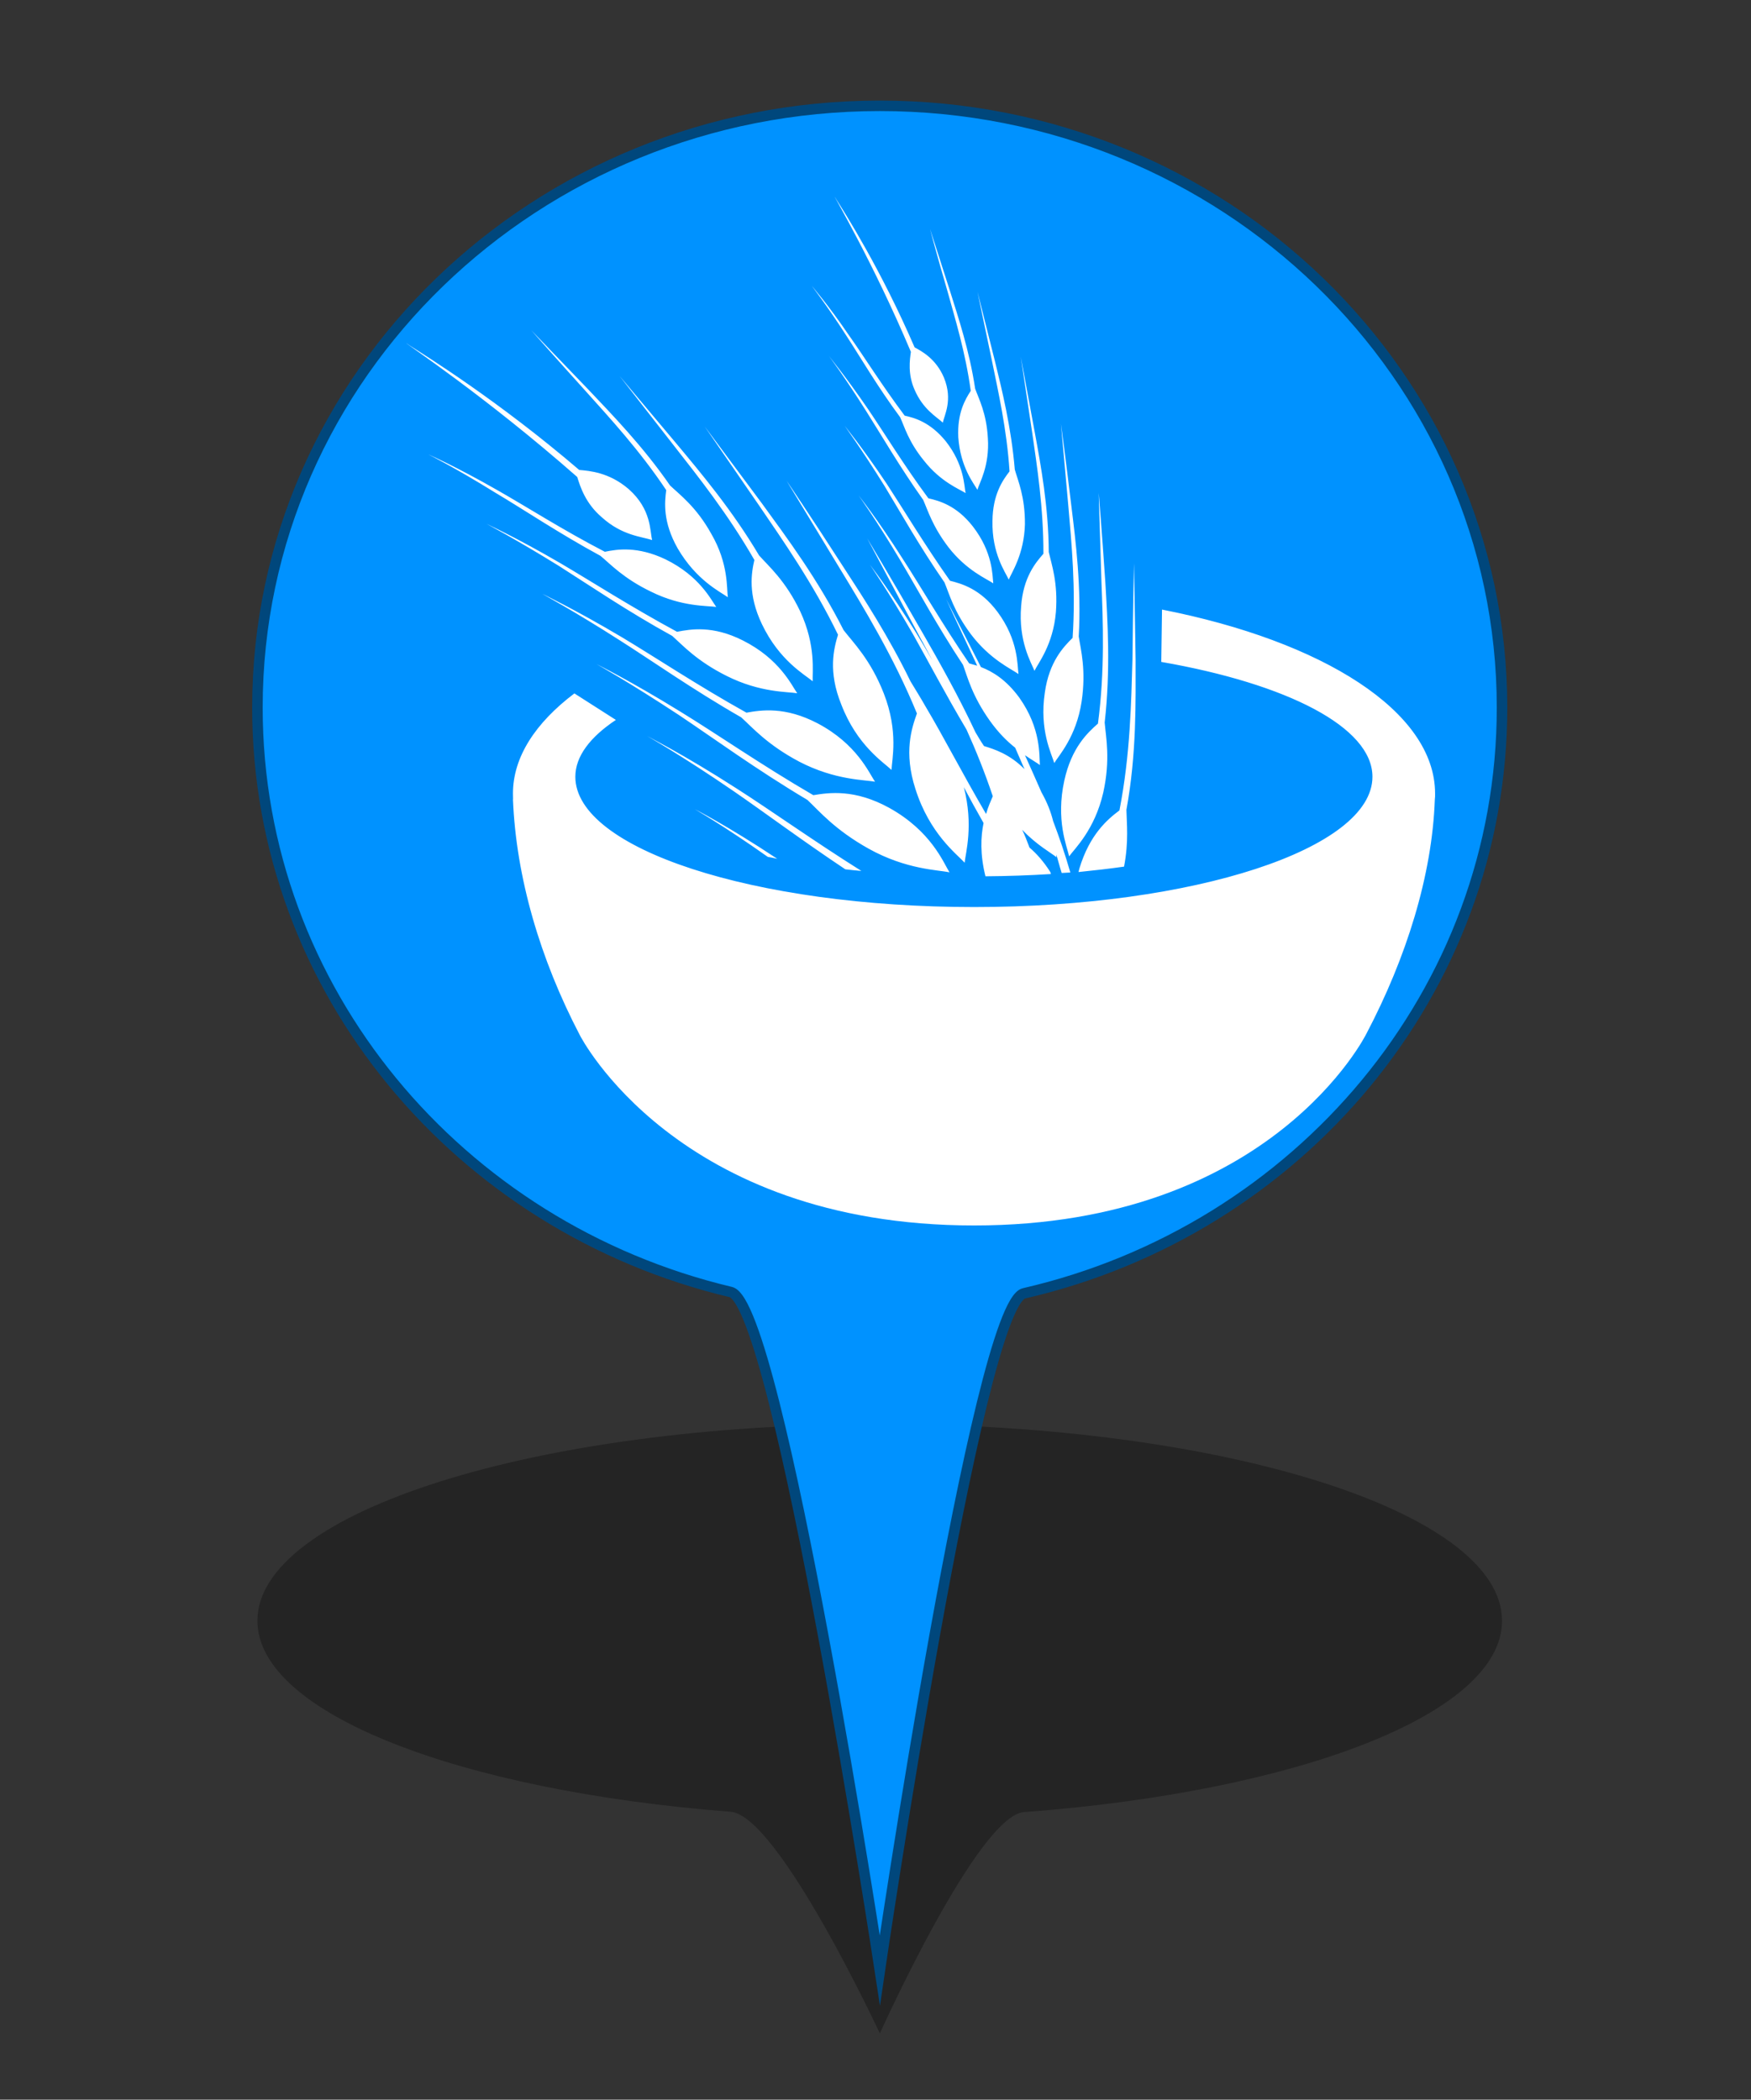 <?xml version="1.0" encoding="utf-8"?>
<!-- Generator: Adobe Illustrator 16.0.0, SVG Export Plug-In . SVG Version: 6.00 Build 0)  -->
<!DOCTYPE svg PUBLIC "-//W3C//DTD SVG 1.1//EN" "http://www.w3.org/Graphics/SVG/1.1/DTD/svg11.dtd">
<svg version="1.1" id="Layer_1" xmlns="http://www.w3.org/2000/svg" xmlns:xlink="http://www.w3.org/1999/xlink" x="0px" y="0px"
	 width="33.35px" height="40px" viewBox="0 0 33.35 40" enable-background="new 0 0 33.35 40" xml:space="preserve">
<rect x="0" y="0" width="33.35" height="40" fill="#333333" stroke="none"/>
<g id="PinColor">
	<path id="PinOmbre" opacity="0.3" enable-background="new    " d="M28.608,30.877c0,1.77-3.883,3.253-9.104,3.645
		c-0.882,0.066-2.746,4.217-2.746,4.217s-1.93-4.15-2.84-4.223c-5.174-0.402-9.015-1.88-9.015-3.639
		c0-2.07,5.308-3.748,11.854-3.748C23.3,27.129,28.608,28.805,28.608,30.877z"/>
	<path id="vert" display="none" fill="#2ABF00" stroke="#1D7500" stroke-width="0.2" stroke-miterlimit="10" d="M28.608,13.482
		c0,5.416-3.883,9.956-9.104,11.157c-0.882,0.198-2.746,12.896-2.746,12.896s-1.93-12.696-2.84-12.921
		c-5.174-1.229-9.015-5.749-9.015-11.135c0-6.331,5.308-11.463,11.854-11.463C23.3,2.015,28.608,7.151,28.608,13.482z"/>
	<path id="orange" display="none" fill="#FF8500" stroke="#7F4500" stroke-width="0.2" stroke-miterlimit="10" d="M28.608,13.482
		c0,5.416-3.883,9.956-9.104,11.157c-0.882,0.198-2.746,12.896-2.746,12.896s-1.93-12.696-2.84-12.921
		c-5.174-1.229-9.015-5.749-9.015-11.135c0-6.331,5.308-11.463,11.854-11.463C23.3,2.015,28.608,7.151,28.608,13.482z"/>
	<path id="gris" display="none" fill="#A5A5A5" stroke="#595959" stroke-width="0.2" stroke-miterlimit="10" d="M28.608,13.482
		c0,5.416-3.883,9.956-9.104,11.157c-0.882,0.198-2.746,12.896-2.746,12.896s-1.93-12.696-2.84-12.921
		c-5.174-1.229-9.015-5.749-9.015-11.135c0-6.331,5.308-11.463,11.854-11.463C23.3,2.015,28.608,7.151,28.608,13.482z"/>
	<path id="bleu" fill="#0092FF" stroke="#00477C" stroke-width="0.2" stroke-miterlimit="10" d="M28.608,13.482
		c0,5.416-3.883,9.956-9.104,11.157c-0.882,0.198-2.746,12.896-2.746,12.896s-1.93-12.696-2.84-12.921
		c-5.174-1.229-9.015-5.749-9.015-11.135c0-6.331,5.308-11.463,11.854-11.463C23.3,2.015,28.608,7.151,28.608,13.482z"/>
</g>
<g id="Icons">
	<g id="Minimal">
		<path id="Election" display="none" fill="#565656" d="M32.048-0.729l-4.446-1.905C27.47-2.691,27.317-2.652,27.23-2.54
			l-1.273,1.588c-0.056,0.071-0.077,0.171-0.06,0.264c0.021,0.089,0.079,0.163,0.157,0.206L22.07,1.012
			c-0.337,0.126-0.621,0.362-0.805,0.67L19.947,3.88c-0.279,0.466-0.302,1.038-0.058,1.525l0.096,0.186h-1.392
			c-0.176,0-0.318,0.142-0.318,0.319v6.031h-0.952c-0.176,0-0.314,0.142-0.314,0.315c0,0.176,0.139,0.317,0.314,0.317h10.794
			c0.174,0,0.312-0.142,0.312-0.317c0-0.174-0.138-0.315-0.312-0.315h-0.954V8.695c0-0.106-0.06-0.212-0.148-0.267
			c-0.094-0.059-0.208-0.067-0.307-0.021c-0.35,0.164-0.606,0.247-0.729,0.283c-0.027,0.006-0.053,0.017-0.075,0.035l-2.064,1.239
			c-0.328,0.199-0.703,0.303-1.085,0.303c-0.703,0-1.36-0.349-1.762-0.943c-0.318-0.477-0.429-1.052-0.311-1.611
			c0.12-0.56,0.453-1.04,0.931-1.346l0.301-0.191c0.223-0.134,0.416-0.256,0.592-0.364c0.122-0.077,0.178-0.225,0.137-0.362
			c-0.077-0.255-0.211-0.48-0.331-0.655c0.483-0.212,1.138-0.59,1.468-0.973c0,0,0.005,0.002,0.007,0.002
			c0.068,0.043,0.15,0.087,0.242,0.132c0.007,0.002,0.009,0.004,0.017,0.006l0,0c0.236,0.115,0.536,0.229,0.88,0.297
			c-0.368,0.458-0.745,1.027-0.882,1.407c-0.264,0.115-0.81,0.426-2.084,1.238c-0.338,0.215-0.569,0.548-0.648,0.94
			c-0.085,0.392-0.01,0.792,0.216,1.127c0.283,0.427,0.748,0.662,1.231,0.662c0.259,0,0.521-0.069,0.758-0.211l2.182-1.31
			c0.339-0.083,2.036-0.591,3.321-2.669c1.009-1.628,1.574-2.941,1.81-3.535l0.039,0.02c0.132,0.065,0.276,0.099,0.424,0.099
			c0.241,0,0.485-0.097,0.66-0.267c0.19-0.178,0.291-0.424,0.291-0.684v-1.512C32.236-0.565,32.163-0.681,32.048-0.729z"/>
	</g>
	<g id="Faible">
		<path id="Famine" display="none" fill="#F9F9F9" d="M29.189,10.957l-2.523,0.478l-4.119-2.239l1.497-1.869l3.37,1.119
			L29.189,10.957z M33.066,6.579v0.28L30.41,7.701l-2.623,0.373l-3.369-1.121l-0.793-0.374h0.452
			c-0.106-1.002-0.253-1.762-0.321-2.755h-0.005c-0.003-0.029-0.036-0.695-0.046-0.979c-0.052-0.299-0.192-0.418-0.66-0.74
			c-0.258-0.165-0.448-0.225-0.556-0.223c-0.172,0-0.325,0.187-0.362,0.746c0.749,0.127,0.801,0.958,0.801,0.958
			c0.067,0.59-0.223,1.452-0.89,1.675c-1.232,0.413-1.106-1.964-0.41-2.534c0.019-0.684,0.21-1.312,0.861-1.337
			c0.26,0.002,0.521,0.107,0.826,0.301c0.147,0.087,0.263,0.175,0.366,0.266c-0.014-0.225-0.026-0.456-0.026-0.693
			c-0.003-0.5,0.075-1.043,0.519-1.429c0.229-0.208,0.486-0.314,0.738-0.312c0.659,0.032,1.068,0.6,1.305,1.181
			c0.277-0.121,0.622-0.181,1.021-0.043c1.014,0.352,1.561,2.12,1.137,2.737c-1,1.436-3.517-1.237-2.852-2.17
			c0,0,0.098-0.127,0.271-0.267c-0.193-0.515-0.586-0.975-0.881-0.943c-0.111,0.002-0.242,0.042-0.407,0.189
			c-0.277,0.246-0.354,0.597-0.354,1.058c0,0.324,0.039,0.684,0.039,1.044c0,0.189,0.013,0.354,0.019,0.536
			c0.046,0.32,0.048,0.57,0.046,0.909c0.068,0.99,0.47,1.805,0.576,2.826H33.066z M25.977,1.157l1.905,2.077
			c-0.34-1.472-1.55-2.293-1.55-2.293L25.977,1.157z M22.025,2.939l-0.341,0.14c0,0-0.17,1.161,0,1.768L22.025,2.939z M20.318,9.945
			l1.513-0.911l1.581-1.955l-0.492-0.501h-3.49l-0.694,1.384L20.318,9.945z M22.085,9.63l-2.685,1.828l0.359,0.443h6.179
			l-0.021-0.091L22.085,9.63z M16.561,6.579v2.107l1.721-0.922l0.521-1.185H16.561z M28.286,8.523l1.664,2.414l3.115,0.732V8.907
			l-2.24-0.722L28.286,8.523z M33.066,8.304V7.329l-1.747,0.474L33.066,8.304z M18.324,8.438L16.56,9.277V11.9h1.291l1.92-1.574
			L18.324,8.438z M27.558,11.901h4.032l-1.931-0.467L27.558,11.901z"/>
		<path id="Cyclone" display="none" fill="#FFFFFF" d="M24.878,0.909c-0.086-0.004-0.171-0.015-0.256-0.015
			c-0.757,0-1.468,0.197-2.086,0.539c1.104-3.765,3.862-4.093,3.862-4.093s-6.093,0.507-6.093,7.615c0.006,0,0.01,0,0.014,0
			c-0.004,0.086-0.014,0.168-0.014,0.255c0,0.753,0.196,1.465,0.537,2.085c-3.763-1.106-4.092-3.86-4.092-3.86
			s0.507,6.093,7.619,6.093c0-0.006,0-0.008,0-0.014c0.083,0.004,0.167,0.014,0.252,0.014c0.758,0,1.468-0.197,2.087-0.54
			c-1.105,3.766-3.865,4.095-3.865,4.095s6.095-0.51,6.095-7.618c-0.004,0-0.009,0-0.013,0c0.004-0.085,0.013-0.167,0.013-0.252
			c0-0.756-0.194-1.468-0.539-2.085c3.766,1.105,4.095,3.863,4.095,3.863s-0.505-6.094-7.614-6.094
			C24.878,0.9,24.878,0.905,24.878,0.909z"/>
		<path id="tsunami" display="none" fill="#FFFFFF" d="M32.277,10.226c-12.538,0.709-9.035-8.881-5.782-8.053
			c-0.336,0.205-0.551,0.91-0.344,1.385c0.227,0.509,0.958,0.798,1.382,0.693c1.01-0.26,1.055-1.679,0.693-2.423
			c-0.377-0.774-1.377-1.729-3.115-1.729c-4.197,0-7.064,2.145-8.143,5.831v5.421h15.311v-1.125H32.277z"/>
		<path id="earthquake" display="none" fill="#FFFFFF" d="M29.086,5.685c-0.216,0-0.413,0.119-0.514,0.309l-0.837,1.575l-1.031-3.02
			c-0.079-0.229-0.289-0.383-0.531-0.394c-0.247-0.006-0.463,0.134-0.559,0.356L24.91,6.189l-1.114-6.684
			c-0.055-0.279-0.318-0.491-0.585-0.477c-0.286,0.006-0.524,0.195-0.563,0.479l-0.987,7.757l-0.796-4.163
			c-0.047-0.244-0.247-0.433-0.495-0.467c-0.246-0.034-0.492,0.099-0.601,0.325l-1.308,2.725H16.43v1.161h2.398
			c0.224,0,0.43-0.128,0.527-0.328l0.702-1.464l1.133,5.904c0.057,0.275,0.292,0.474,0.574,0.474c0.004,0,0.01,0,0.014,0
			c0.283-0.009,0.521-0.223,0.562-0.505l0.97-7.622l0.813,5.018c0.048,0.253,0.252,0.445,0.508,0.474
			c0.26,0.023,0.502-0.117,0.603-0.354l0.873-2.072l0.971,2.844c0.073,0.221,0.271,0.375,0.499,0.394
			C27.81,9.62,28.029,9.505,28.141,9.3l1.297-2.455h2.495V5.685H29.086z"/>
	</g>
	<g id="Modéré">
	</g>
	<g id="Important">
	</g>
	<g id="Elevé">
	</g>
	<g id="Extreme" display="none">
		<path id="rebelion" display="inline" fill="#FFFFFF" d="M26.997,1.122c0,1.401-1.135,2.532-2.532,2.532
			c-1.402,0-2.534-1.134-2.534-2.532c0-1.401,1.132-2.533,2.534-2.533C25.863-1.411,26.997-0.278,26.997,1.122z M20.235,11.869
			h1.548h0.084l0.057-0.118l0.563-0.551l-0.521-0.11l-0.822-0.176L20.235,11.869z M30.835,1.594L30.29,2.137l0.037,0.038
			l-0.438,0.443c0.058,0.054,0.113,0.108,0.162,0.172l0.444-0.443l0.091,0.082l0.536-0.546L30.835,1.594z M27.337,4.404
			l-0.234,0.231l0.026,0.066l0.054,0.125L23.489,8.53l0.399,0.084c0.362,0.077,0.679,0.295,0.882,0.611
			c0.027,0.044,0.035,0.099,0.061,0.147l0.01-0.013l0.274,0.18l0.099-0.02l1.075,0.781l0.726-0.991l-1.604-1.252l0.035-0.105h0.266
			l1.576-1.847l0.176-1.656L27.337,4.404z M29.052,2.766c-0.478-0.053-0.943,0.306-1,0.801l-0.061,0.54l0,0l-0.038,0.391
			l-0.175,1.658L27.762,6.31l-0.101,0.118l-1.41,1.653l1.062,0.833l0.383,0.3l-0.223,0.303l0.056,0.112
			c0.148,0.318,0.47,0.515,0.818,0.515c0.05,0,0.1-0.002,0.149-0.012c0.398-0.069,0.703-0.393,0.746-0.793l0.604-5.573
			C29.907,3.266,29.546,2.816,29.052,2.766z M27.208,9.883l-0.519,0.711l-0.296,0.407l-0.405-0.296l-0.892-0.645l-0.078,0.021
			l-0.033-0.022c0,0.077-0.003,0.15-0.021,0.227c-0.017,0.074-0.043,0.142-0.072,0.212c-0.056,0.132-0.128,0.245-0.216,0.352
			l0.065,0.142c0.062,0.142,0.148,0.327,0.252,0.488l0.247,0.388h1.904L27.208,9.883z M23.587,11.4
			c-0.021,0-0.043-0.006-0.064-0.008c-0.01,0.041-0.016,0.07-0.016,0.07l0.214,0.404h0.517l0.333-0.116
			c-0.113-0.176-0.204-0.366-0.289-0.557C24.073,11.315,23.843,11.4,23.587,11.4z M24.333,9.483
			c-0.038-0.057-0.094-0.102-0.146-0.149c-0.029-0.027-0.055-0.066-0.092-0.089c-0.094-0.066-0.201-0.115-0.319-0.143l-0.395-0.08
			l-0.9-0.191l0,0L21.686,8.66l-0.311-0.065l-0.511-0.111l-0.033-0.007l0.081-0.083l0.345-0.342l0.368-0.372
			c0.029,0.255,0.045,0.457,0.045,0.46l0.119,0.024l1.12,0.238l0.228-0.229l3.456-3.471l-0.078-0.193l0.029-0.022
			c-0.502-0.151-1.09-0.237-1.834-0.237h-0.244c0,0-0.238,0-0.24,0c-0.523,0-1.05,0.036-1.565,0.15
			c-0.886,0.199-1.435,1.066-2.041,1.663c-0.626,0.614-1.232,1.255-1.843,1.886c-0.133,0.141-0.268,0.287-0.406,0.426
			c-0.234,0.234-0.319,0.578-0.226,0.898c0.091,0.318,0.353,0.558,0.679,0.63l1.197,0.255l0.506,0.106l2.872,0.613
			c0.065,0.01,0.128,0.021,0.192,0.021c0.417,0,0.791-0.292,0.882-0.717c0.035-0.167,0.01-0.325-0.041-0.475l-0.057-0.115
			C24.361,9.562,24.347,9.525,24.333,9.483z M23.064,11.696l-0.087-0.164l0.044-0.183l0.008-0.035l-0.139-0.031l-0.507,0.582h0.771
			L23.064,11.696z"/>
	</g>
	<path id="displaced" display="none" fill="#FFFFFF" d="M25.492-1.064c0.124,0.783-0.402,1.517-1.176,1.643
		c-0.78,0.129-1.519-0.398-1.646-1.176c-0.129-0.78,0.396-1.518,1.18-1.645C24.624-2.369,25.362-1.842,25.492-1.064z M25.045,4.606
		l1.264,2.021c0.182,0.285,0.551,0.376,0.84,0.208c0.291-0.173,0.392-0.542,0.233-0.838l-0.323-0.581
		c-0.279-0.495-0.555-0.997-0.83-1.494l-0.563-1.021c-0.063-0.121-0.127-0.254-0.193-0.394c-0.345-0.729-0.888-1.854-2.078-1.753
		c-1.016,0.089-2.049,0.573-3.065,1.436c-1.202,0.95-2.042,2.329-2.074,2.387c-0.042,0.058-0.079,0.122-0.106,0.18
		c-0.004,0.002-0.004,0.004-0.007,0.006l0,0c-0.113,0.212-0.17,0.406-0.029,0.655c0.111,0.195,0.319,0.313,0.541,0.313
		c0.273,0,0.407-0.128,0.542-0.319l0,0c0.002,0,0.002-0.005,0.002-0.005c0.038-0.055,0.074-0.116,0.117-0.179
		c0.006-0.011,0.712-1.145,1.805-2.075c0.336-0.265,0.658-0.446,0.957-0.545l-0.244,2.941C21.81,5.84,21.719,6.343,21.64,6.623
		l-0.55,1.918c-0.072,0.241-0.276,0.643-0.437,0.839l-1.482,1.834c-0.188,0.232-0.399,0.495-0.225,0.861
		c0.104,0.215,0.32,0.354,0.562,0.354c0.285,0,0.44-0.164,0.633-0.374l1.497-1.614c0.268-0.289,0.616-0.788,0.787-1.143l0.744-1.51
		l2.746,4.614c0.132,0.227,0.305,0.514,0.674,0.514l0,0c0.215,0,0.41-0.11,0.522-0.287c0.2-0.305,0.067-0.583-0.046-0.833
		l-2.222-4.824c-0.085-0.191-0.134-0.575-0.097-0.783L25.045,4.606z M27.371,9.626h3.33v0.988l3.305-1.908l-3.305-1.91v0.988h-3.33
		V9.626z"/>
	<path id="epidemie" display="none" fill="#FFFFFF" d="M31.164,5.848c0-3.585-2.81-6.501-6.349-6.683
		c1.563,0.149,2.781,1.282,2.781,2.663c0,0.474-0.157,0.911-0.409,1.297C26.489,2.429,25.53,2,24.468,2
		c-1.061,0-2.019,0.428-2.714,1.123c-0.249-0.386-0.406-0.823-0.406-1.298c0-1.378,1.215-2.513,2.776-2.662
		c-3.535,0.182-6.345,3.101-6.345,6.685c0,1.081,0.263,2.101,0.716,3.005c-0.622-1.415-0.245-3.007,0.935-3.688
		c0.411-0.237,0.872-0.322,1.329-0.296c-0.086,0.315-0.145,0.644-0.145,0.987c0,1.78,1.215,3.267,2.858,3.708
		c-0.023,0.039-0.05,0.075-0.072,0.111c0,0.004,0,0.004,0,0.01c-0.054,0.122-0.124,0.22-0.205,0.305
		c-0.176,0.23-0.381,0.436-0.642,0.587c-1.187,0.684-2.763,0.21-3.674-1.052c1.198,1.819,3.253,3.021,5.591,3.021
		c2.317,0,4.356-1.177,5.56-2.967c-0.916,1.221-2.465,1.67-3.633,1.001c-0.414-0.243-0.716-0.603-0.924-1.02
		c1.642-0.443,2.852-1.931,2.852-3.707c0-0.344-0.057-0.672-0.145-0.988c0.463-0.029,0.922,0.056,1.338,0.294
		c1.146,0.661,1.536,2.179,0.988,3.566C30.926,7.854,31.164,6.879,31.164,5.848z M25.182,8.425
		c-0.029-0.557,0.089-1.142,0.368-1.696l-0.448-0.256c-0.158,0.165-0.383,0.267-0.633,0.267c-0.245,0-0.473-0.102-0.632-0.267
		L23.4,6.724c0.279,0.557,0.398,1.147,0.366,1.703c-1.132-0.309-1.975-1.34-1.975-2.571c0-0.236,0.037-0.458,0.097-0.674
		c0.493,0.25,0.944,0.639,1.288,1.155l0.446-0.26C23.603,6,23.573,5.929,23.573,5.846c0-0.413,0.285-0.749,0.671-0.849V4.488
		c-0.619-0.041-1.184-0.232-1.651-0.539c0.487-0.477,1.145-0.77,1.874-0.77c0.73,0,1.393,0.295,1.877,0.772
		c-0.468,0.305-1.03,0.496-1.649,0.536v0.511c0.383,0.1,0.666,0.436,0.666,0.849c0,0.083-0.023,0.154-0.043,0.231l0.453,0.264
		c0.342-0.515,0.789-0.903,1.281-1.153c0.054,0.213,0.094,0.437,0.094,0.667C27.147,7.083,26.312,8.112,25.182,8.425z"/>
	<path id="enlevement" display="none" fill="#FFFFFF" d="M30.052-2.155c-0.413,0-0.753,0.339-0.753,0.756v3.074
		c0.183,0.041,0.356,0.117,0.497,0.254c0.397,0.393,0.405,1.037,0.019,1.438l-1.43,1.47l-0.197-0.192l1.434-1.466
		c0.288-0.297,0.279-0.769-0.014-1.06c-0.094-0.087-0.201-0.148-0.315-0.179c-0.13-0.033-0.255-0.035-0.38-0.011
		c-0.14,0.037-0.262,0.106-0.362,0.21C27.701,3.01,26.849,3.882,26,4.753c-0.213,0.218-0.602,0.719-0.589,1.216
		c0.01,0.469-0.007,0.95,0.002,1.421c-0.11-0.088-0.245-0.155-0.397-0.184c-0.439-0.071-0.833,0.191-0.985,0.58h-0.222
		c0-0.106,0-0.214,0.002-0.32c0.01-0.491-0.009-1.002,0.004-1.494c0.01-0.499-0.379-1-0.592-1.218
		c-0.849-0.872-1.697-1.743-2.55-2.615c-0.099-0.103-0.22-0.173-0.36-0.208c-0.124-0.024-0.251-0.023-0.376,0.012
		c-0.116,0.034-0.227,0.095-0.319,0.182c-0.29,0.29-0.298,0.761-0.012,1.06l1.437,1.462l-0.197,0.192l-1.429-1.47
		c-0.392-0.402-0.38-1.045,0.019-1.436c0.142-0.136,0.315-0.214,0.498-0.255v-3.074c0-0.416-0.34-0.756-0.754-0.756
		c-0.418,0-0.756,0.34-0.756,0.756v5.323c0,0.173,0.07,0.334,0.174,0.462l2.572,3.396H20.94c-0.497,0-0.909,0.406-0.909,0.911
		c0,0.334,0.188,0.613,0.456,0.77c-0.27,0.159-0.456,0.439-0.456,0.77c0,0.504,0.407,0.912,0.909,0.912h0.277v0.506h2.525
		c0.132,0.13,0.285,0.227,0.472,0.258c0.053,0.008,0.102,0.013,0.151,0.013c0.442,0,0.821-0.316,0.895-0.755l0.004-0.022h0.161
		c0.002,0.167,0,0.332,0.019,0.506h2.57v-0.506h0.277c0.499,0,0.91-0.406,0.91-0.912c0-0.33-0.189-0.611-0.456-0.77
		c0.269-0.157,0.456-0.437,0.456-0.771c0-0.503-0.406-0.909-0.91-0.909h-0.228l2.571-3.398c0.106-0.128,0.174-0.289,0.174-0.462
		v-5.321C30.808-1.816,30.47-2.155,30.052-2.155z M20.486,8.694c0-0.25,0.203-0.454,0.451-0.454h2.98l-0.155,0.909h-2.824
		C20.69,9.147,20.486,8.947,20.486,8.694z M20.486,10.236c0-0.249,0.203-0.456,0.451-0.456h2.714l-0.158,0.911h-2.555
		C20.69,10.69,20.486,10.49,20.486,10.236z M24.809,11.091c-0.039,0.25-0.298,0.412-0.523,0.374
		c-0.119-0.021-0.224-0.087-0.294-0.185c-0.072-0.1-0.097-0.221-0.077-0.339l0.502-2.912c0.039-0.221,0.23-0.378,0.454-0.378
		c0.021,0,0.048,0,0.072,0.005c0.245,0.043,0.411,0.277,0.368,0.525L24.809,11.091z M28.743,10.236c0,0.252-0.204,0.455-0.453,0.455
		h-2.949l0.156-0.911h2.791C28.539,9.782,28.743,9.986,28.743,10.236z M28.743,8.694c0,0.251-0.204,0.453-0.453,0.453h-2.683
		l0.153-0.891c0.002-0.006,0-0.012,0-0.018h2.527C28.539,8.24,28.743,8.445,28.743,8.694z"/>
	<path id="eruption" display="none" fill="#FFFFFF" d="M25.823,2.275c0.907,0.31,2.11,0.676,2.366-0.789
		c0.203-1.138,1.723-0.717,2.368-0.788c1.178-0.136,0.287-2.338-1.183-2.37c-1.49-0.034-2.169,0.621-2.762,1.974
		c-0.285,0.652-0.527,1.141-1.579,0.791c-1.053-0.353-1.825,0.513-1.186,1.579c0.567,0.942-0.009,1.973-0.009,1.973h1.59
		c0,0-0.013-0.585-0.396-1.185C24.587,2.762,24.894,1.954,25.823,2.275z M17.408,12.096c4.086-2.976,5.106-7.093,5.106-7.093h4.197
		c0,0,1.021,4.115,5.105,7.093H17.408z"/>
	<path id="returned" display="none" fill="#FFFFFF" d="M24.19-0.371c0.104,0.643-0.333,1.251-0.973,1.357
		c-0.644,0.106-1.251-0.331-1.355-0.973c-0.107-0.644,0.327-1.251,0.973-1.357C23.474-1.45,24.087-1.015,24.19-0.371z M23.822,4.309
		l1.045,1.67c0.146,0.232,0.454,0.31,0.696,0.168c0.234-0.142,0.319-0.447,0.187-0.69l-0.266-0.479
		c-0.229-0.408-0.452-0.823-0.683-1.233L24.335,2.9c-0.054-0.095-0.105-0.207-0.161-0.322c-0.286-0.603-0.737-1.532-1.717-1.446
		c-0.84,0.071-1.69,0.471-2.528,1.183c-0.993,0.782-1.688,1.921-1.72,1.968c-0.03,0.05-0.06,0.101-0.087,0.151
		c-0.003,0.002-0.005,0.002-0.005,0.004l0,0c-0.093,0.176-0.138,0.336-0.021,0.54c0.092,0.162,0.261,0.261,0.447,0.261
		c0.224,0,0.338-0.105,0.447-0.265l0,0c0.003-0.002,0.003-0.002,0.003-0.002c0.03-0.049,0.063-0.099,0.096-0.153
		c0.006-0.008,0.589-0.942,1.49-1.711c0.275-0.216,0.54-0.368,0.789-0.45l-0.199,2.431c-0.021,0.242-0.098,0.655-0.164,0.889
		l-0.449,1.583c-0.061,0.2-0.23,0.532-0.361,0.693l-1.221,1.514c-0.156,0.192-0.329,0.41-0.185,0.711
		c0.084,0.176,0.265,0.292,0.461,0.292c0.233,0,0.361-0.136,0.526-0.31l1.235-1.333c0.221-0.238,0.507-0.651,0.647-0.943
		l0.614-1.246l2.269,3.81c0.112,0.188,0.256,0.421,0.562,0.421l0,0c0.176,0,0.338-0.089,0.434-0.239
		c0.161-0.251,0.056-0.477-0.039-0.683l-1.836-3.986c-0.071-0.155-0.109-0.474-0.083-0.645L23.822,4.309z M31.458,5.159
		c0-1.665-1.354-3.015-3.014-3.015h-1.281v1.522h1.279c0.822,0,1.49,0.667,1.49,1.493c0,0.823-0.668,1.492-1.49,1.492h-0.266V5.833
		L25.444,7.41l2.733,1.578V8.168h0.298V8.167C30.12,8.153,31.458,6.811,31.458,5.159z"/>
	<path id="Attack" display="none" fill="#FFFFFF" d="M28.126,6.244l4.488-2.873L28.28,2.91l1.177-5.037l-3.075,3.177l-0.857-3.59
		l-1.288,3.352l-3.512-4.525l1.103,5.67l-3.121-0.693c0,0,0.948,1.816,1.477,2.91l-5.01-0.35l4.533,2.651l-1.3,1.339l2.106-0.385
		l-1.494,5.283L23.461,9l1.15,2.869l1.183-2.295l3.829,3.954l-1.914-5.292l4.196,0.424L28.126,6.244z"/>
	<g id="affected" display="none">
		<path display="inline" fill="#FFFFFF" d="M21.035-0.757c0,0.65-0.531,1.176-1.178,1.176c-0.649,0-1.18-0.528-1.18-1.176
			c0-0.649,0.53-1.175,1.18-1.175C20.508-1.932,21.035-1.408,21.035-0.757z M19.98,7.304l0.257,4.344
			c0,0.152,0.124,0.276,0.273,0.276c0.153,0,0.279-0.126,0.279-0.276l0.233-4.342h0.768l-0.792-4.874l1.596,3.184
			c0.063,0.141,0.223,0.207,0.362,0.149c0.142-0.06,0.209-0.22,0.148-0.362c0,0-1.17-3.168-1.464-3.758
			c-0.289-0.591-0.575-0.951-1.675-0.951h-0.222c-1.098,0-1.386,0.358-1.675,0.951s-1.462,3.758-1.462,3.758
			c-0.06,0.144,0.008,0.303,0.147,0.365c0.142,0.059,0.302-0.009,0.362-0.15l1.597-3.184l-0.794,4.87h0.768l0.24,4.342
			c0,0.152,0.124,0.275,0.273,0.275c0.155,0,0.278-0.125,0.278-0.275l0.238-4.342H19.98L19.98,7.304z M29.371-1.938
			c-0.653,0-1.181,0.528-1.181,1.178c0,0.65,0.525,1.178,1.181,1.178c0.647,0,1.175-0.528,1.175-1.178
			C30.547-1.411,30.017-1.938,29.371-1.938z M30.588,4.991l0.076-2.56l1.443,3.186c0.056,0.141,0.221,0.207,0.359,0.147
			c0.147-0.06,0.212-0.22,0.154-0.362c0,0-1.017-3.169-1.305-3.758c-0.286-0.589-0.735-0.949-1.834-0.949h-0.226
			c-1.099,0-1.547,0.358-1.833,0.949c-0.287,0.59-1.303,3.756-1.303,3.756c-0.062,0.144,0.004,0.302,0.146,0.364
			c0.14,0.062,0.308-0.006,0.361-0.147l1.442-3.186l0.075,2.56l-0.229,6.438c-0.013,0.255,0.179,0.475,0.432,0.493
			c0.013,0.002,0.026,0.002,0.034,0.002c0.238,0,0.447-0.186,0.464-0.429l0.522-5.3l0.524,5.3c0.017,0.245,0.219,0.429,0.46,0.429
			c0.012,0,0.022,0,0.03-0.002c0.257-0.018,0.448-0.239,0.432-0.493L30.588,4.991L30.588,4.991z M24.615,5.221
			c-0.404,0-0.727,0.322-0.727,0.721c0,0.399,0.32,0.72,0.727,0.72c0.395,0,0.718-0.322,0.718-0.72
			C25.332,5.543,25.009,5.221,24.615,5.221z M24.615,9.473c0,0,0.321,2.256,0.321,2.258c0.043,0.113,0.148,0.191,0.277,0.191
			c0.128,0,0.236-0.087,0.276-0.204c0-0.009,0.009-0.14,0-0.163l-0.135-2.775l0.046-0.955c0.036-0.324,0.041-0.227,0.411-0.447
			c0.377-0.227,1.017-1.218,1.045-1.267c0.033-0.049,0.095-0.136,0.106-0.193c0.017-0.099-0.05-0.192-0.149-0.214
			c-0.074-0.012-0.138,0.028-0.188,0.079c-0.05,0.057-0.788,1.038-1.339,1.13c-0.125-0.02-0.257-0.082-0.614-0.082H24.54
			c-0.351,0-0.483,0.065-0.609,0.082c-0.553-0.093-1.292-1.074-1.342-1.13c-0.046-0.05-0.105-0.091-0.185-0.079
			c-0.098,0.022-0.165,0.115-0.146,0.214c0.011,0.055,0.067,0.142,0.101,0.193c0.032,0.049,0.671,1.041,1.045,1.267
			c0.368,0.221,0.379,0.124,0.414,0.447l0.042,0.955l-0.133,2.777c-0.006,0.023,0,0.156,0.006,0.163
			c0.037,0.116,0.146,0.203,0.276,0.203c0.127,0,0.233-0.078,0.272-0.19C24.287,11.731,24.615,9.473,24.615,9.473"/>
	</g>
	<g id="foodsec">
		<path fill="#FFFFFF" d="M27.328,15.234L27.328,15.234c-0.051,1.445-0.543,3.013-1.303,4.459c0,0-1.803,3.653-7.472,3.653
			c-5.673,0-7.508-3.623-7.508-3.623C10.285,18.27,9.83,16.71,9.77,15.23h0.002c0-0.039-0.002-0.075-0.002-0.114
			c0-0.695,0.431-1.347,1.17-1.906l0.79,0.505c-0.491,0.327-0.772,0.694-0.772,1.083c0,1.372,3.399,2.482,7.596,2.482
			c4.189,0,7.586-1.11,7.586-2.482c0-0.946-1.627-1.771-4.022-2.188l0.014-0.997c3.06,0.601,5.201,1.94,5.201,3.504
			C27.335,15.155,27.332,15.194,27.328,15.234z M12.689,9.337c-0.03,0.23-0.069,0.603,0.218,1.11
			c0.356,0.611,0.81,0.826,0.956,0.931c-0.025-0.16,0.018-0.633-0.315-1.207c-0.284-0.513-0.599-0.744-0.786-0.922
			c-0.521-0.754-1.117-1.363-1.567-1.839l-1.076-1.118c0,0,0.39,0.445,1.03,1.153C11.593,7.941,12.175,8.567,12.689,9.337z
			 M15.379,15.24c0.228,0.215,0.52,0.567,1.165,0.928c0.724,0.403,1.332,0.403,1.54,0.451c-0.116-0.188-0.348-0.785-1.148-1.229
			c-0.657-0.361-1.145-0.291-1.445-0.241c-0.989-0.575-1.838-1.167-2.525-1.587c-0.976-0.602-1.608-0.911-1.605-0.911
			c-0.002,0,0.611,0.339,1.57,0.971C13.589,14.062,14.402,14.658,15.379,15.24z M15.961,12.092c-0.081,0.267-0.193,0.7,0.063,1.331
			c0.298,0.776,0.803,1.1,0.956,1.244c0.006-0.188,0.138-0.726-0.146-1.454c-0.253-0.648-0.582-0.969-0.767-1.209
			c-0.49-0.969-1.091-1.774-1.547-2.402L13.42,8.122l1.039,1.51C14.901,10.282,15.485,11.111,15.961,12.092z M14.117,13.666
			c0.218,0.198,0.5,0.524,1.107,0.845c0.687,0.357,1.255,0.343,1.442,0.382c-0.114-0.168-0.346-0.719-1.096-1.114
			c-0.618-0.323-1.072-0.252-1.353-0.202c-0.931-0.519-1.729-1.052-2.372-1.437c-0.923-0.548-1.518-0.824-1.513-0.827
			c-0.005,0.005,0.578,0.312,1.476,0.888C12.427,12.594,13.202,13.142,14.117,13.666z M12.804,12.115
			c0.201,0.18,0.466,0.477,1.036,0.762c0.64,0.322,1.167,0.299,1.344,0.33c-0.109-0.156-0.336-0.654-1.036-1.006
			c-0.575-0.29-0.993-0.215-1.253-0.165c-0.868-0.469-1.617-0.951-2.217-1.304c-0.858-0.5-1.414-0.751-1.413-0.754
			c-0.001,0.002,0.538,0.282,1.381,0.804C11.224,11.149,11.948,11.644,12.804,12.115z M11.466,9.858
			c0.381,0.343,0.745,0.363,0.955,0.43c-0.045-0.169-0.009-0.583-0.447-0.97c-0.371-0.321-0.75-0.348-0.942-0.365
			C9.49,7.633,8.12,6.785,7.804,6.583L7.737,6.536c-0.012,0.01,1.494,1.001,3.257,2.551C11.053,9.278,11.154,9.594,11.466,9.858z
			 M11.436,10.589c0.193,0.159,0.436,0.429,0.966,0.684c0.589,0.292,1.077,0.264,1.24,0.29c-0.102-0.14-0.318-0.589-0.966-0.907
			c-0.534-0.254-0.92-0.193-1.156-0.144c-0.805-0.417-1.497-0.863-2.056-1.179c-0.794-0.454-1.31-0.678-1.31-0.678
			s0.504,0.249,1.278,0.73C9.972,9.705,10.642,10.158,11.436,10.589z M14.368,10.668c-0.057,0.248-0.127,0.656,0.144,1.223
			c0.333,0.696,0.814,0.96,0.967,1.088c-0.009-0.172,0.067-0.678-0.239-1.334c-0.277-0.581-0.6-0.859-0.782-1.063
			c-0.513-0.865-1.109-1.572-1.569-2.124L11.8,7.162l1.038,1.331C13.286,9.066,13.868,9.796,14.368,10.668z M20.429,12.152
			c-0.172,0.171-0.447,0.454-0.529,1.043c-0.107,0.714,0.128,1.166,0.18,1.341c0.085-0.143,0.42-0.5,0.521-1.172
			c0.089-0.601-0.016-0.981-0.055-1.239c0.052-0.94-0.057-1.806-0.139-2.473c-0.117-0.973-0.2-1.58-0.2-1.58l0.142,1.582
			C20.408,10.334,20.493,11.209,20.429,12.152z M19.873,10.55c-0.151,0.171-0.384,0.451-0.424,0.997
			c-0.056,0.669,0.191,1.074,0.254,1.233c0.063-0.138,0.355-0.491,0.408-1.119c0.042-0.561-0.082-0.906-0.136-1.144
			c-0.005-0.869-0.153-1.661-0.265-2.273l-0.268-1.447l0.218,1.449C19.75,8.875,19.876,9.672,19.873,10.55z M19.228,8.98
			c-0.128,0.165-0.321,0.439-0.325,0.946c-0.013,0.619,0.246,0.975,0.31,1.116c0.052-0.132,0.292-0.476,0.308-1.054
			c0.004-0.523-0.132-0.827-0.193-1.043c-0.067-0.801-0.244-1.517-0.38-2.072l-0.331-1.315l0.277,1.321
			C19.009,7.446,19.176,8.174,19.228,8.98z M20.363,16.314c0.102-0.144,0.487-0.502,0.65-1.215c0.14-0.636,0.05-1.053,0.027-1.334
			c0.115-1.01,0.055-1.946,0.013-2.666c-0.071-1.051-0.127-1.708-0.127-1.708l0.053,1.707c0.028,0.732,0.067,1.677-0.067,2.687
			c-0.197,0.173-0.503,0.458-0.64,1.082C20.105,15.622,20.321,16.121,20.363,16.314z M17.144,7.948
			c0.082,0.177,0.157,0.463,0.451,0.824c0.323,0.413,0.683,0.547,0.796,0.622c-0.029-0.138-0.024-0.537-0.377-0.987
			c-0.297-0.366-0.598-0.448-0.783-0.488c-0.432-0.576-0.773-1.125-1.068-1.54c-0.408-0.6-0.705-0.932-0.702-0.936
			c-0.003,0.004,0.273,0.351,0.662,0.957C16.395,6.817,16.718,7.373,17.144,7.948z M17.418,7.422c0.161,0.376,0.415,0.515,0.54,0.63
			c0.023-0.136,0.197-0.428,0.021-0.857c-0.151-0.359-0.423-0.504-0.559-0.577c-0.642-1.485-1.326-2.558-1.486-2.811l-0.032-0.056
			c-0.013,0.005,0.72,1.231,1.447,2.952C17.327,6.86,17.288,7.126,17.418,7.422z M18.064,10.425
			c0.346,0.447,0.738,0.607,0.854,0.688c-0.017-0.153-0.008-0.592-0.389-1.084c-0.313-0.401-0.641-0.488-0.847-0.536
			c-0.466-0.63-0.833-1.234-1.142-1.689c-0.444-0.649-0.751-1.017-0.751-1.02c0,0,0.291,0.385,0.707,1.046
			c0.29,0.457,0.636,1.058,1.087,1.693C17.672,9.722,17.759,10.025,18.064,10.425z M18.489,7.446
			c-0.104,0.162-0.26,0.421-0.237,0.886c0.041,0.569,0.293,0.875,0.364,0.999c0.033-0.123,0.236-0.454,0.199-0.987
			c-0.026-0.473-0.172-0.744-0.242-0.939c-0.108-0.723-0.325-1.369-0.48-1.864l-0.379-1.178c0,0,0.118,0.454,0.333,1.189
			C18.187,6.059,18.39,6.715,18.489,7.446z M17.989,11.096c0.091,0.217,0.176,0.547,0.5,0.983c0.367,0.487,0.778,0.667,0.909,0.762
			c-0.023-0.167,0.001-0.645-0.4-1.185c-0.33-0.441-0.683-0.536-0.904-0.592c-0.485-0.689-0.876-1.343-1.201-1.841
			c-0.473-0.707-0.805-1.107-0.805-1.111c0,0.004,0.308,0.422,0.756,1.142C17.146,9.751,17.511,10.406,17.989,11.096z
			 M13.232,15.415c0,0.002,0.542,0.308,1.391,0.909c0.059,0.009,0.116,0.023,0.181,0.037C13.852,15.729,13.232,15.415,13.232,15.415
			z M19.997,16.601c-0.124-0.193-0.257-0.342-0.389-0.454c-0.047-0.122-0.088-0.236-0.14-0.339c0.284,0.296,0.553,0.439,0.652,0.522
			c0-0.012,0-0.028,0-0.048c0.034,0.111,0.063,0.231,0.101,0.349c0.057-0.002,0.115-0.006,0.165-0.009
			c-0.097-0.338-0.209-0.668-0.328-0.98c-0.042-0.17-0.11-0.349-0.223-0.55c-0.106-0.244-0.212-0.479-0.313-0.704
			c0.129,0.088,0.231,0.146,0.284,0.187c-0.015-0.178,0.027-0.693-0.392-1.284c-0.253-0.346-0.513-0.499-0.731-0.583l-0.663-1.295
			c0,0,0.218,0.472,0.592,1.269c-0.062-0.016-0.113-0.033-0.153-0.044c-0.514-0.753-0.922-1.463-1.269-1.997
			c-0.487-0.768-0.84-1.204-0.837-1.204c0,0.003,0.327,0.451,0.791,1.232c0.321,0.538,0.702,1.248,1.199,1.999
			c0.084,0.23,0.173,0.59,0.512,1.066c0.16,0.223,0.322,0.386,0.48,0.51c0.056,0.129,0.117,0.266,0.178,0.409
			c-0.285-0.29-0.579-0.381-0.771-0.44c-0.06-0.086-0.109-0.173-0.161-0.259c-0.334-0.71-0.686-1.334-0.985-1.855
			c-0.654-1.143-1.081-1.843-1.079-1.843l0.999,1.875c0.08,0.139,0.157,0.295,0.242,0.448c-0.108-0.188-0.212-0.365-0.311-0.527
			c-0.512-0.826-0.878-1.291-0.878-1.294c0,0.003,0.338,0.487,0.823,1.329c0.281,0.497,0.61,1.128,1.017,1.813
			c0.181,0.4,0.35,0.823,0.5,1.269c-0.038,0.089-0.091,0.204-0.128,0.338c-0.451-0.771-0.818-1.487-1.146-2.036
			c-0.105-0.185-0.205-0.343-0.294-0.492c-0.413-0.848-0.885-1.576-1.267-2.161c-0.661-1.027-1.092-1.659-1.092-1.659l1.026,1.692
			c0.439,0.724,1.013,1.659,1.456,2.741c-0.1,0.28-0.255,0.738-0.029,1.437c0.27,0.853,0.784,1.238,0.938,1.406
			c0.017-0.188,0.173-0.706-0.015-1.437c0.117,0.22,0.24,0.445,0.375,0.681c-0.054,0.263-0.068,0.595,0.036,1.015
			c0.42-0.003,0.837-0.017,1.247-0.043C20.014,16.633,20.008,16.62,19.997,16.601z M14.026,15.019
			c-1.029-0.662-1.704-0.994-1.701-0.997c-0.001,0,0.652,0.366,1.659,1.058c0.586,0.404,1.297,0.935,2.116,1.481
			c0.105,0.014,0.205,0.021,0.306,0.031C15.485,16.013,14.682,15.438,14.026,15.019z M21.454,15.427
			c0.197-1.071,0.175-2.081,0.175-2.857l-0.03-1.838c0,0-0.019,0.701-0.03,1.834c-0.023,0.79-0.039,1.803-0.248,2.873
			c-0.228,0.171-0.568,0.458-0.764,1.111c-0.006,0.022-0.008,0.04-0.016,0.063c0.297-0.03,0.586-0.063,0.868-0.103
			C21.502,16.027,21.458,15.674,21.454,15.427z"/>
	</g>
</g>
</svg>
